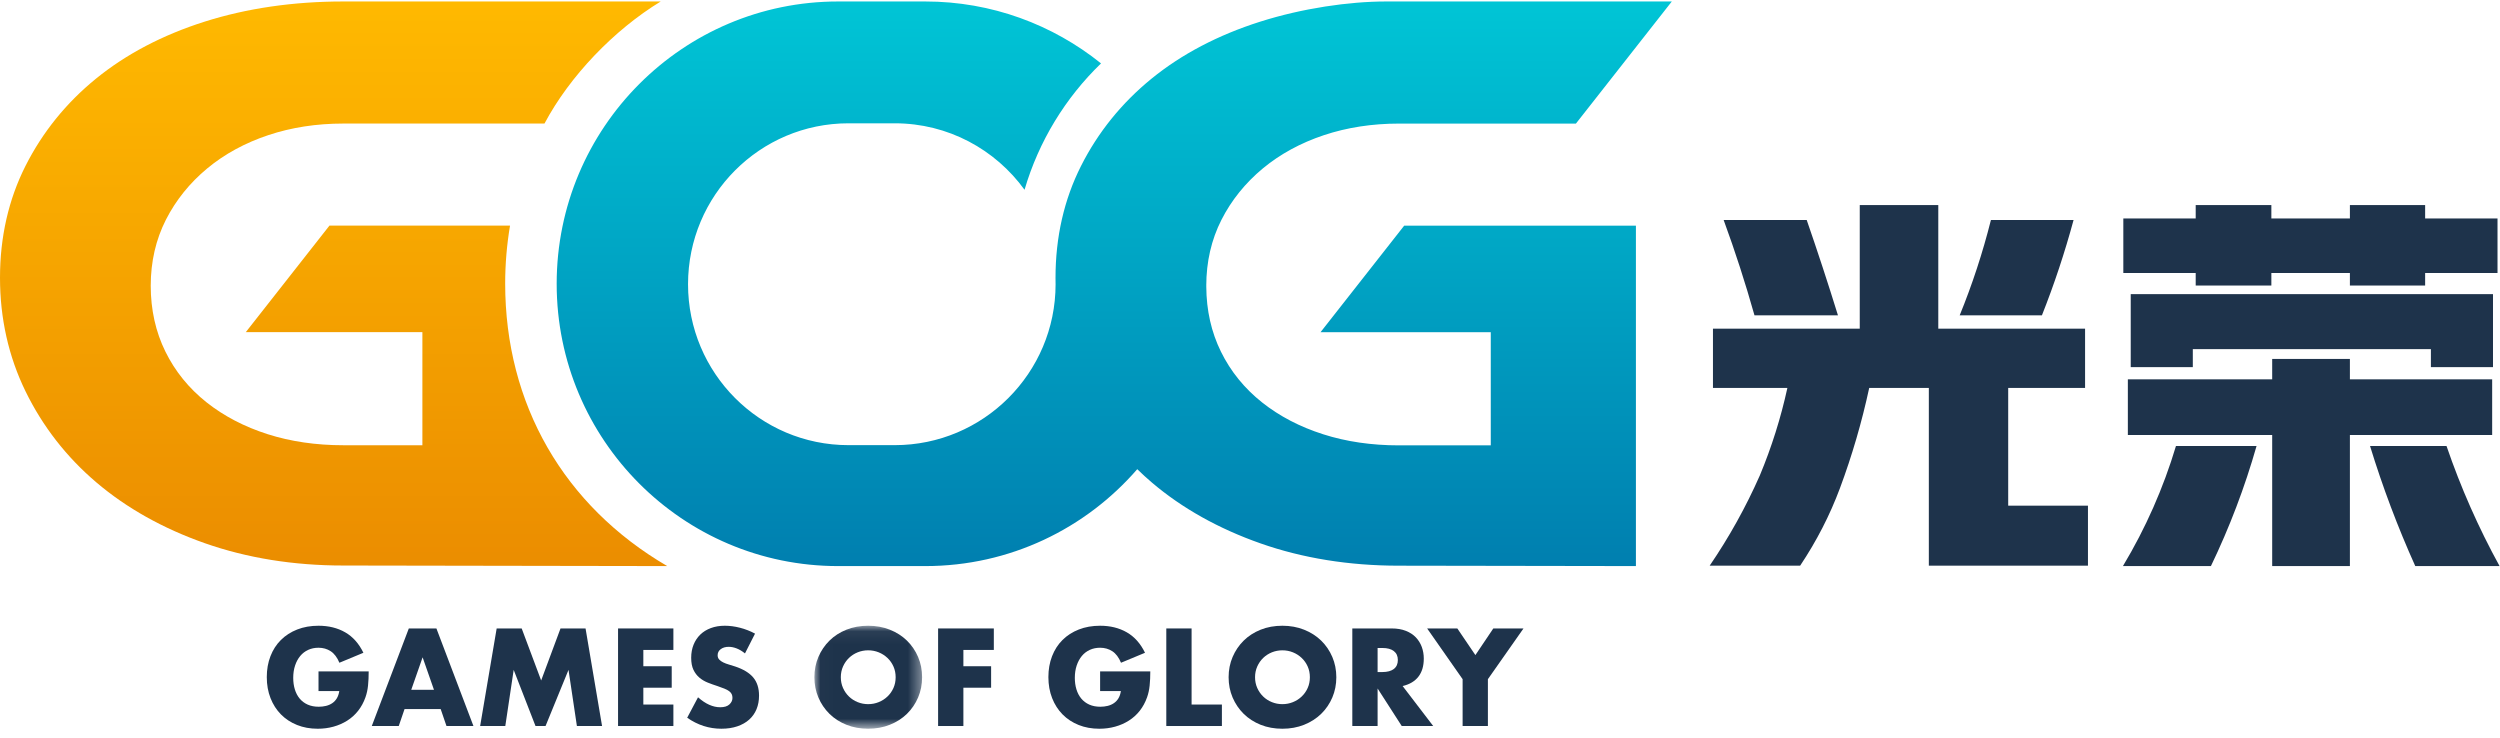 <?xml version="1.0" encoding="UTF-8"?>
<svg width="200px" height="59px" viewBox="0 0 200 59" version="1.1" xmlns="http://www.w3.org/2000/svg" xmlns:xlink="http://www.w3.org/1999/xlink">
    <!-- Generator: Sketch 52.6 (67491) - http://www.bohemiancoding.com/sketch -->
    <title>logo_7</title>
    <desc>Created with Sketch.</desc>
    <defs>
        <polygon id="path-1" points="0.014 0.06 8.631 0.06 8.631 8.299 0.014 8.299"></polygon>
        <linearGradient x1="50%" y1="0%" x2="50%" y2="100%" id="linearGradient-3">
            <stop stop-color="#FFB900" offset="0%"></stop>
            <stop stop-color="#EB8D00" offset="100%"></stop>
        </linearGradient>
        <linearGradient x1="50%" y1="-11.554%" x2="50%" y2="111.202%" id="linearGradient-4">
            <stop stop-color="#00CDDA" offset="0%"></stop>
            <stop stop-color="#0077AB" offset="100%"></stop>
        </linearGradient>
    </defs>
    <g id="Page-1" stroke="none" stroke-width="1" fill="none" fill-rule="evenodd">
        <g id="Artboard" transform="translate(-154, -1055)">
            <g id="logo_7" transform="translate(154, 1055)">
                <path d="M25.481,53.713 L29.495,53.713 C29.495,54.127 29.478,54.503 29.443,54.841 C29.409,55.179 29.34,55.493 29.237,55.783 C29.093,56.19 28.897,56.551 28.649,56.865 C28.401,57.179 28.111,57.441 27.777,57.651 C27.443,57.862 27.077,58.023 26.678,58.133 C26.279,58.243 25.859,58.299 25.419,58.299 C24.813,58.299 24.261,58.198 23.763,57.998 C23.264,57.798 22.835,57.517 22.477,57.154 C22.12,56.792 21.841,56.358 21.642,55.851 C21.442,55.343 21.343,54.783 21.343,54.168 C21.343,53.561 21.44,53.004 21.637,52.496 C21.833,51.99 22.111,51.556 22.473,51.198 C22.834,50.839 23.269,50.559 23.778,50.359 C24.287,50.159 24.855,50.059 25.481,50.059 C26.293,50.059 27.004,50.235 27.617,50.587 C28.23,50.939 28.714,51.484 29.072,52.222 L27.152,53.02 C26.974,52.592 26.741,52.284 26.456,52.098 C26.17,51.912 25.846,51.819 25.481,51.819 C25.178,51.819 24.903,51.876 24.655,51.99 C24.408,52.104 24.195,52.265 24.021,52.476 C23.845,52.687 23.707,52.94 23.608,53.237 C23.508,53.533 23.458,53.865 23.458,54.231 C23.458,54.561 23.501,54.869 23.587,55.151 C23.673,55.435 23.802,55.68 23.974,55.887 C24.146,56.093 24.36,56.254 24.614,56.368 C24.868,56.482 25.164,56.539 25.502,56.539 C25.701,56.539 25.894,56.516 26.079,56.472 C26.265,56.427 26.432,56.354 26.58,56.254 C26.728,56.154 26.85,56.025 26.946,55.866 C27.042,55.707 27.107,55.514 27.143,55.286 L25.481,55.286 L25.481,53.713 Z" id="Fill-1" fill="#1E334B"></path>
                <path d="M34.717,55.182 L33.809,52.585 L32.901,55.182 L34.717,55.182 Z M35.254,56.725 L32.364,56.725 L31.9,58.081 L29.743,58.081 L32.705,50.276 L34.913,50.276 L37.875,58.081 L35.718,58.081 L35.254,56.725 Z" id="Fill-3" fill="#1E334B" fill-rule="nonzero"></path>
                <polygon id="Fill-5" fill="#1E334B" points="38.412 58.081 39.733 50.276 41.735 50.276 43.293 54.437 44.841 50.276 46.844 50.276 48.165 58.081 46.152 58.081 45.481 53.589 43.644 58.081 42.84 58.081 41.095 53.589 40.424 58.081"></polygon>
                <polygon id="Fill-7" fill="#1E334B" points="53.871 51.995 51.467 51.995 51.467 53.299 53.737 53.299 53.737 55.017 51.467 55.017 51.467 56.363 53.871 56.363 53.871 58.081 49.444 58.081 49.444 50.276 53.871 50.276"></polygon>
                <path d="M59.598,52.274 C59.378,52.094 59.158,51.962 58.938,51.876 C58.717,51.789 58.504,51.746 58.298,51.746 C58.037,51.746 57.824,51.808 57.658,51.933 C57.493,52.056 57.411,52.219 57.411,52.419 C57.411,52.557 57.452,52.671 57.535,52.761 C57.617,52.851 57.725,52.928 57.86,52.993 C57.994,53.059 58.145,53.116 58.314,53.164 C58.482,53.213 58.649,53.264 58.814,53.319 C59.475,53.541 59.958,53.835 60.265,54.205 C60.57,54.574 60.723,55.055 60.723,55.649 C60.723,56.049 60.656,56.411 60.522,56.736 C60.388,57.06 60.192,57.337 59.934,57.569 C59.676,57.8 59.359,57.979 58.984,58.107 C58.61,58.234 58.185,58.298 57.71,58.298 C56.726,58.298 55.814,58.005 54.975,57.419 L55.842,55.783 C56.145,56.052 56.444,56.252 56.74,56.383 C57.036,56.515 57.328,56.58 57.617,56.58 C57.947,56.58 58.193,56.504 58.355,56.352 C58.516,56.201 58.597,56.028 58.597,55.835 C58.597,55.718 58.577,55.616 58.535,55.529 C58.494,55.443 58.425,55.364 58.329,55.291 C58.232,55.219 58.107,55.152 57.952,55.09 C57.798,55.028 57.61,54.959 57.39,54.883 C57.128,54.8 56.872,54.708 56.621,54.608 C56.37,54.508 56.146,54.375 55.951,54.21 C55.754,54.044 55.596,53.835 55.475,53.584 C55.355,53.332 55.295,53.012 55.295,52.626 C55.295,52.239 55.359,51.889 55.486,51.575 C55.613,51.262 55.792,50.992 56.022,50.768 C56.253,50.543 56.535,50.37 56.869,50.245 C57.203,50.121 57.576,50.059 57.989,50.059 C58.374,50.059 58.776,50.112 59.196,50.219 C59.616,50.326 60.018,50.484 60.403,50.69 L59.598,52.274 Z" id="Fill-9" fill="#1E334B"></path>
                <g id="Group-13" transform="translate(65.137, 49.999)">
                    <g id="Fill-11-Clipped">
                        <mask id="mask-2" fill="white">
                            <use xlink:href="#path-1"></use>
                        </mask>
                        <g id="path-1"></g>
                        <path d="M2.129,4.18 C2.129,4.49 2.188,4.776 2.305,5.039 C2.422,5.301 2.58,5.529 2.779,5.722 C2.979,5.916 3.211,6.065 3.476,6.172 C3.74,6.279 4.021,6.333 4.317,6.333 C4.613,6.333 4.893,6.279 5.158,6.172 C5.423,6.065 5.657,5.916 5.86,5.722 C6.063,5.529 6.223,5.301 6.34,5.039 C6.457,4.776 6.515,4.49 6.515,4.18 C6.515,3.869 6.457,3.582 6.34,3.32 C6.223,3.058 6.063,2.83 5.86,2.637 C5.657,2.444 5.423,2.294 5.158,2.187 C4.893,2.08 4.613,2.026 4.317,2.026 C4.021,2.026 3.74,2.08 3.476,2.187 C3.211,2.294 2.979,2.444 2.779,2.637 C2.58,2.83 2.422,3.058 2.305,3.32 C2.188,3.582 2.129,3.869 2.129,4.18 M0.014,4.18 C0.014,3.6 0.12,3.06 0.333,2.56 C0.546,2.06 0.843,1.623 1.221,1.25 C1.599,0.877 2.052,0.586 2.578,0.376 C3.104,0.165 3.684,0.06 4.317,0.06 C4.943,0.06 5.521,0.165 6.05,0.376 C6.58,0.586 7.036,0.877 7.418,1.25 C7.8,1.623 8.098,2.06 8.311,2.56 C8.524,3.06 8.631,3.6 8.631,4.18 C8.631,4.759 8.524,5.299 8.311,5.799 C8.098,6.3 7.8,6.736 7.418,7.109 C7.036,7.481 6.58,7.773 6.05,7.983 C5.521,8.194 4.943,8.299 4.317,8.299 C3.684,8.299 3.104,8.194 2.578,7.983 C2.052,7.773 1.599,7.481 1.221,7.109 C0.843,6.736 0.546,6.3 0.333,5.799 C0.12,5.299 0.014,4.759 0.014,4.18" id="Fill-11" fill="#1E334B" fill-rule="nonzero" mask="url(#mask-2)"></path>
                    </g>
                </g>
                <polygon id="Fill-14" fill="#1E334B" points="79.506 51.995 77.071 51.995 77.071 53.299 79.289 53.299 79.289 55.017 77.071 55.017 77.071 58.081 75.048 58.081 75.048 50.276 79.506 50.276"></polygon>
                <path d="M88.009,53.713 L92.024,53.713 C92.024,54.127 92.007,54.503 91.972,54.841 C91.938,55.179 91.869,55.493 91.766,55.783 C91.621,56.19 91.426,56.551 91.178,56.865 C90.93,57.179 90.639,57.441 90.305,57.651 C89.972,57.862 89.606,58.023 89.207,58.133 C88.807,58.243 88.388,58.299 87.948,58.299 C87.342,58.299 86.79,58.198 86.291,57.998 C85.792,57.798 85.364,57.517 85.006,57.154 C84.648,56.792 84.37,56.358 84.171,55.851 C83.971,55.343 83.871,54.783 83.871,54.168 C83.871,53.561 83.969,53.004 84.165,52.496 C84.361,51.99 84.64,51.556 85.001,51.198 C85.362,50.839 85.797,50.559 86.307,50.359 C86.815,50.159 87.383,50.059 88.009,50.059 C88.821,50.059 89.533,50.235 90.145,50.587 C90.758,50.939 91.243,51.484 91.601,52.222 L89.681,53.02 C89.503,52.592 89.27,52.284 88.985,52.098 C88.699,51.912 88.374,51.819 88.009,51.819 C87.707,51.819 87.431,51.876 87.184,51.99 C86.936,52.104 86.724,52.265 86.549,52.476 C86.374,52.687 86.236,52.94 86.136,53.237 C86.036,53.533 85.986,53.865 85.986,54.231 C85.986,54.561 86.029,54.869 86.115,55.151 C86.202,55.435 86.331,55.68 86.503,55.887 C86.675,56.093 86.888,56.254 87.143,56.368 C87.397,56.482 87.693,56.539 88.03,56.539 C88.23,56.539 88.422,56.516 88.608,56.472 C88.794,56.427 88.961,56.354 89.108,56.254 C89.256,56.154 89.379,56.025 89.475,55.866 C89.571,55.707 89.636,55.514 89.671,55.286 L88.009,55.286 L88.009,53.713 Z" id="Fill-16" fill="#1E334B"></path>
                <polygon id="Fill-18" fill="#1E334B" points="95.327 50.276 95.327 56.363 97.752 56.363 97.752 58.081 93.304 58.081 93.304 50.276"></polygon>
                <path d="M100.404,54.179 C100.404,54.489 100.463,54.775 100.58,55.038 C100.697,55.3 100.855,55.528 101.054,55.721 C101.254,55.915 101.486,56.065 101.751,56.171 C102.015,56.278 102.296,56.332 102.592,56.332 C102.888,56.332 103.168,56.278 103.433,56.171 C103.698,56.065 103.932,55.915 104.135,55.721 C104.338,55.528 104.498,55.3 104.615,55.038 C104.732,54.775 104.79,54.489 104.79,54.179 C104.79,53.868 104.732,53.582 104.615,53.319 C104.498,53.057 104.338,52.829 104.135,52.636 C103.932,52.443 103.698,52.293 103.433,52.186 C103.168,52.079 102.888,52.026 102.592,52.026 C102.296,52.026 102.015,52.079 101.751,52.186 C101.486,52.293 101.254,52.443 101.054,52.636 C100.855,52.829 100.697,53.057 100.58,53.319 C100.463,53.582 100.404,53.868 100.404,54.179 M98.289,54.179 C98.289,53.599 98.395,53.059 98.608,52.559 C98.822,52.059 99.118,51.622 99.496,51.249 C99.874,50.877 100.327,50.586 100.853,50.375 C101.379,50.164 101.959,50.059 102.592,50.059 C103.218,50.059 103.796,50.164 104.325,50.375 C104.855,50.586 105.311,50.877 105.693,51.249 C106.075,51.622 106.373,52.059 106.586,52.559 C106.799,53.059 106.906,53.599 106.906,54.179 C106.906,54.758 106.799,55.298 106.586,55.799 C106.373,56.299 106.075,56.735 105.693,57.108 C105.311,57.48 104.855,57.772 104.325,57.983 C103.796,58.193 103.218,58.299 102.592,58.299 C101.959,58.299 101.379,58.193 100.853,57.983 C100.327,57.772 99.874,57.48 99.496,57.108 C99.118,56.735 98.822,56.299 98.608,55.799 C98.395,55.298 98.289,54.758 98.289,54.179" id="Fill-20" fill="#1E334B" fill-rule="nonzero"></path>
                <path d="M110.208,53.764 L110.59,53.764 C110.989,53.764 111.295,53.681 111.508,53.516 C111.722,53.351 111.828,53.112 111.828,52.801 C111.828,52.492 111.722,52.253 111.508,52.088 C111.295,51.921 110.989,51.839 110.59,51.839 L110.208,51.839 L110.208,53.764 Z M114.656,58.08 L112.138,58.08 L110.208,55.079 L110.208,58.08 L108.185,58.08 L108.185,50.276 L111.333,50.276 C111.767,50.276 112.144,50.34 112.468,50.468 C112.791,50.596 113.058,50.77 113.268,50.99 C113.478,51.212 113.636,51.466 113.743,51.756 C113.849,52.047 113.903,52.357 113.903,52.688 C113.903,53.282 113.76,53.763 113.474,54.132 C113.189,54.501 112.767,54.752 112.21,54.883 L114.656,58.08 Z" id="Fill-23" fill="#1E334B" fill-rule="nonzero"></path>
                <polygon id="Fill-25" fill="#1E334B" points="117.009 54.334 114.171 50.276 116.586 50.276 118.031 52.408 119.465 50.276 121.88 50.276 119.032 54.334 119.032 58.081 117.009 58.081"></polygon>
                <path d="M195.722,35.681 C196.861,39.009 198.277,42.211 199.966,45.287 L193.222,45.287 C191.819,42.168 190.612,38.967 189.603,35.681 L195.722,35.681 Z M187.992,28.713 L187.992,30.345 L199.373,30.345 L199.373,34.802 L187.992,34.802 L187.992,45.287 L181.775,45.287 L181.775,34.802 L170.228,34.802 L170.228,30.345 L181.775,30.345 L181.775,28.713 L187.992,28.713 Z M180.524,35.681 C179.581,38.988 178.364,42.189 176.873,45.287 L169.834,45.287 C171.653,42.253 173.067,39.051 174.077,35.681 L180.524,35.681 Z M155.063,16.407 L155.063,26.295 L166.806,26.295 L166.806,31.035 L160.656,31.035 L160.656,40.452 L167.037,40.452 L167.037,45.255 L154.307,45.255 L154.307,31.035 L149.537,31.035 C148.945,33.777 148.166,36.445 147.201,39.04 C146.39,41.217 145.326,43.288 144.011,45.255 L136.773,45.255 C138.33,42.974 139.668,40.568 140.787,38.035 C141.729,35.775 142.464,33.442 142.991,31.035 L137.037,31.035 L137.037,26.295 L148.78,26.295 L148.78,16.407 L155.063,16.407 Z M199.44,23.533 L199.44,29.372 L194.472,29.372 L194.472,27.928 L175.425,27.928 L175.425,29.372 L170.458,29.372 L170.458,23.533 L199.44,23.533 Z M165.886,17.6 C165.184,20.195 164.34,22.738 163.353,25.228 L156.774,25.228 C157.782,22.759 158.616,20.216 159.274,17.6 L165.886,17.6 Z M144.537,17.6 C145.414,20.132 146.247,22.675 147.037,25.228 L140.359,25.228 C139.635,22.654 138.813,20.112 137.892,17.6 L144.537,17.6 Z M181.709,16.407 L181.709,17.475 L187.992,17.475 L187.992,16.407 L194.011,16.407 L194.011,17.475 L199.801,17.475 L199.801,21.838 L194.011,21.838 L194.011,22.843 L187.992,22.843 L187.992,21.838 L181.709,21.838 L181.709,22.843 L175.656,22.843 L175.656,21.838 L169.866,21.838 L169.866,17.475 L175.656,17.475 L175.656,16.407 L181.709,16.407 Z" id="Combined-Shape" fill="#1E334B" fill-rule="nonzero"></path>
                <g id="Group-5" transform="translate(0, 0.118)">
                    <path d="M43.558,9.766 L27.46,9.766 C25.326,9.766 23.31,10.077 21.468,10.691 C19.605,11.312 17.958,12.209 16.575,13.358 C15.179,14.517 14.069,15.896 13.274,17.458 C12.467,19.045 12.058,20.823 12.058,22.741 C12.058,24.655 12.452,26.427 13.23,28.006 C14.004,29.583 15.113,30.951 16.527,32.071 C17.91,33.167 19.554,34.024 21.412,34.617 C23.249,35.203 25.284,35.501 27.46,35.501 L32.943,35.501 L33.235,35.501 L33.791,35.501 L33.791,34.943 L33.791,34.651 L33.791,27.303 L33.791,27.01 L33.791,26.453 L33.235,26.453 L32.943,26.453 L19.664,26.453 L26.358,17.929 L40.803,17.929 C40.545,19.458 40.414,21.013 40.414,22.562 C40.414,32.216 45.108,40.341 53.38,45.169 L27.46,45.124 C23.484,45.124 19.763,44.524 16.398,43.342 C13.043,42.164 10.121,40.526 7.71,38.475 C5.315,36.439 3.409,33.989 2.044,31.192 C0.687,28.414 -5.68434189e-14,25.355 -5.68434189e-14,22.098 C-5.68434189e-14,18.848 0.685,15.841 2.036,13.162 C3.397,10.463 5.298,8.109 7.688,6.167 C10.092,4.212 13.01,2.681 16.36,1.617 C19.739,0.544 23.474,0 27.46,0 L52.857,0 C49.127,2.273 45.577,5.966 43.558,9.766 Z" id="Fill-32" fill="url(#linearGradient-3)"></path>
                    <path d="M74.018,-4.12114787e-13 C79.341,-4.12114787e-13 84.228,1.857 88.082,4.954 C85.243,7.698 83.105,11.166 81.963,15.063 C79.63,11.844 75.851,9.746 71.579,9.746 L67.879,9.746 C60.79,9.746 55.043,15.51 55.043,22.62 C55.043,29.73 60.79,35.494 67.879,35.494 L71.579,35.494 C78.668,35.494 84.447,29.729 84.447,22.619 C84.447,22.593 84.445,22.567 84.445,22.54 C84.443,22.395 84.441,22.25 84.441,22.104 C84.441,18.853 85.126,15.846 86.478,13.166 C87.839,10.466 89.741,8.112 92.131,6.168 C94.536,4.213 97.454,2.682 100.806,1.618 C104.186,0.544 107.922,0 110.889,0 L133.745,-4.12114787e-13 L126.073,9.769 L111.908,9.769 C109.774,9.769 107.758,10.08 105.916,10.694 C104.051,11.316 102.404,12.213 101.021,13.361 C99.624,14.521 98.513,15.901 97.719,17.462 C96.911,19.05 96.502,20.828 96.502,22.747 L96.504,22.54 L96.505,22.584 C96.505,22.663 96.504,22.742 96.503,22.821 C96.512,24.708 96.907,26.455 97.675,28.015 C98.449,29.592 99.558,30.959 100.973,32.08 C102.356,33.177 104,34.034 105.86,34.626 C107.696,35.214 109.732,35.511 111.908,35.511 L119.262,35.511 L119.262,26.46 L105.641,26.46 L112.336,17.934 L130.873,17.934 L130.873,45.169 L111.908,45.137 C107.932,45.137 104.209,44.537 100.844,43.354 C97.488,42.175 94.564,40.538 92.153,38.487 C91.748,38.142 91.357,37.786 90.98,37.417 C86.86,42.168 80.793,45.169 74.018,45.169 L67.051,45.169 C54.615,45.169 44.534,35.058 44.534,22.585 C44.534,10.112 54.615,-4.12114787e-13 67.051,-4.12114787e-13 L74.018,-4.12114787e-13 Z" id="Combined-Shape" fill="url(#linearGradient-4)"></path>
                </g>
            </g>
        </g>
    </g>
</svg>